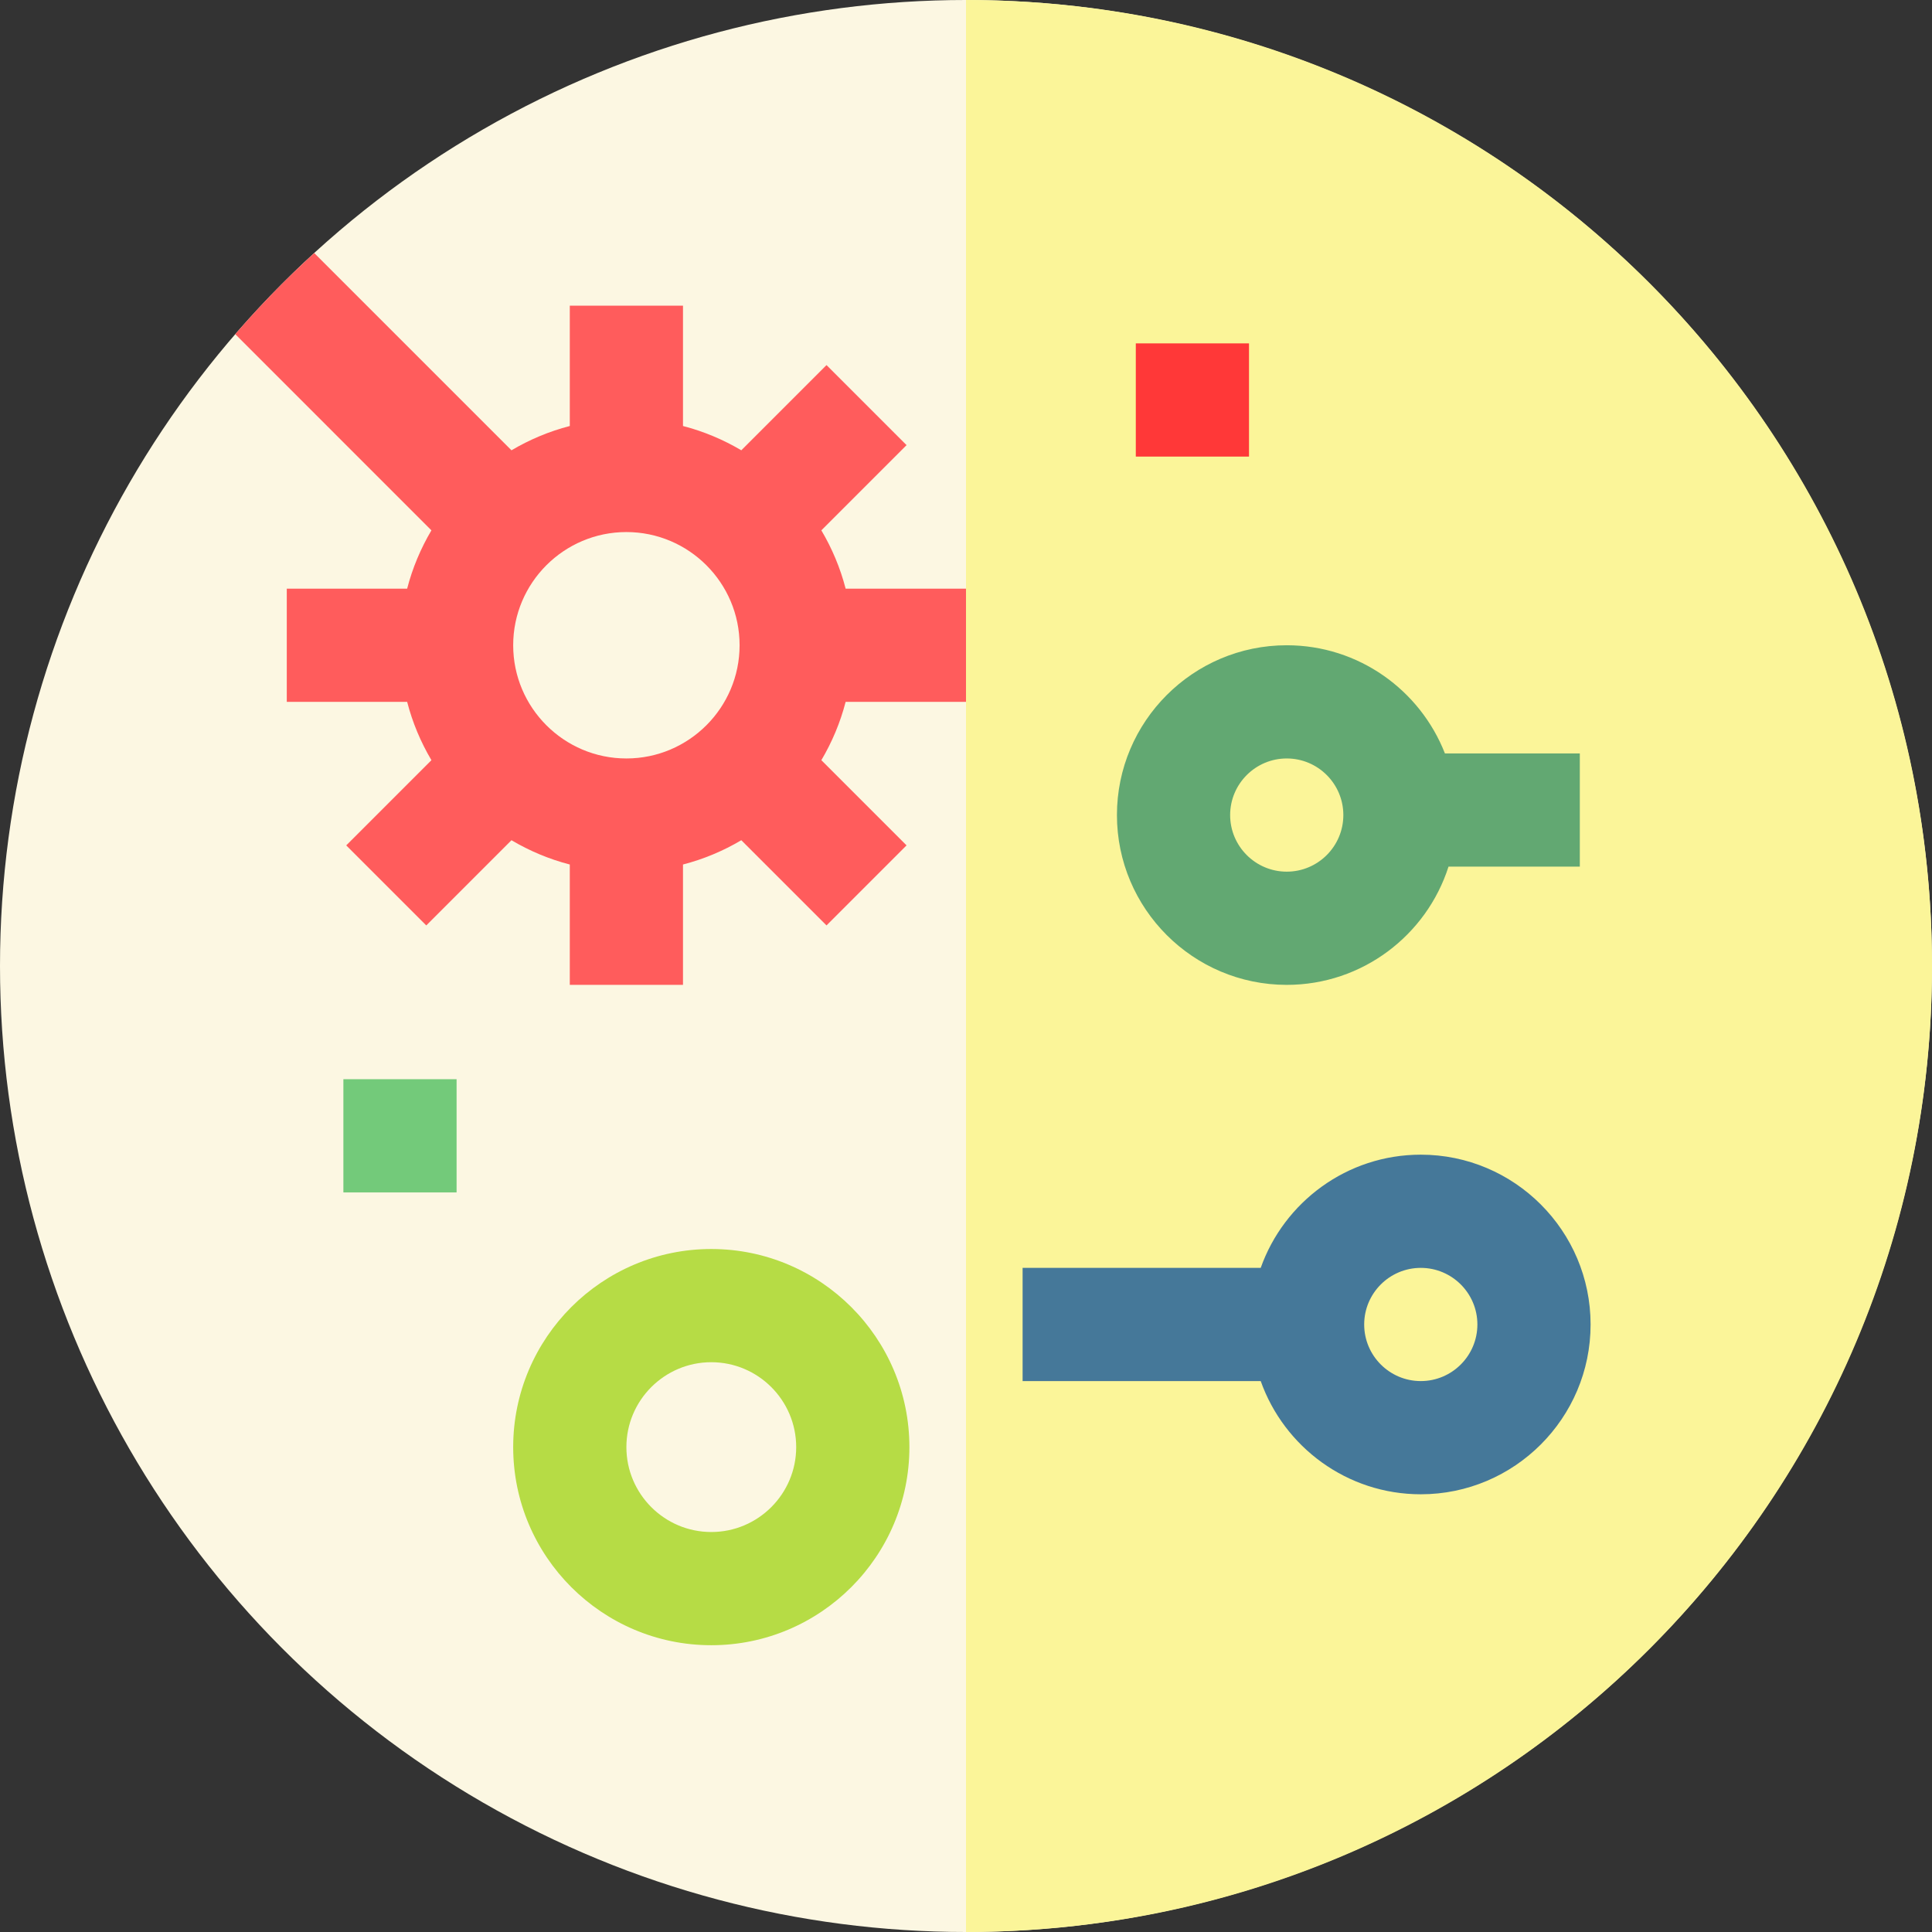 <svg id="Capa_1" enable-background="new 0 0 512 512" height="512" viewBox="0 0 512 512" width="512" xmlns="http://www.w3.org/2000/svg"><rect x="0" y="0" width="512" height="512" fill="#333333" stroke="none"/><g><circle cx="256" cy="256" fill="#fcf7e2" r="256"/><path d="m256 0v512c141.483 0 256-114.498 256-256 0-141.486-114.501-256-256-256z" fill="#fbf599"/><path d="m256 186v-30h-31.898c-1.42-5.497-3.611-10.683-6.435-15.454l22.579-22.58-21.213-21.213-22.579 22.58c-4.771-2.823-9.958-5.015-15.454-6.435v-31.898h-30v31.898c-5.496 1.42-10.683 3.612-15.454 6.435l-9.465-9.465v-.001l-42.808-42.807c-7.196 6.592-13.951 13.447-20.931 21.496 4.459 4.459 45.586 45.586 51.99 51.991-2.823 4.771-5.015 9.957-6.435 15.454h-31.897v30h31.898c1.42 5.497 3.611 10.683 6.435 15.454l-22.579 22.58 21.213 21.213 22.579-22.58c4.771 2.823 9.958 5.015 15.454 6.435v31.897h30v-31.898c5.496-1.42 10.683-3.612 15.454-6.435l22.579 22.58 21.213-21.213-22.579-22.58c2.823-4.771 5.015-9.957 6.435-15.454zm-90 15c-16.542 0-30-13.458-30-30s13.458-30 30-30 30 13.458 30 30-13.458 30-30 30z" fill="#ff5c5c"/><path d="m341 261c20.05 0 37.072-13.183 42.872-31.333h34.795v-30h-35.749c-6.553-16.759-22.865-28.667-41.918-28.667-24.814 0-45 20.187-45 45s20.186 45 45 45zm0-60c8.272 0 15 6.729 15 15s-6.728 15-15 15-15-6.729-15-15 6.728-15 15-15z" fill="#62a872"/><path d="m376.523 306c-19.555 0-36.228 12.542-42.42 30h-63.103v30h63.103c6.192 17.458 22.865 30 42.42 30 24.814 0 45-20.187 45-45s-20.186-45-45-45zm0 60c-8.271 0-15-6.729-15-15s6.729-15 15-15 15 6.729 15 15-6.728 15-15 15z" fill="#457899"/><path d="m188.5 331c-28.948 0-52.5 23.551-52.5 52.5s23.552 52.5 52.5 52.5 52.5-23.551 52.5-52.5-23.552-52.5-52.5-52.5zm0 75c-12.406 0-22.5-10.093-22.5-22.5s10.094-22.5 22.5-22.5 22.5 10.093 22.5 22.5-10.094 22.5-22.5 22.5z" fill="#b6dc45"/><path d="m91 286h30v30h-30z" fill="#73ca7a"/><path d="m301 91h30v30h-30z" fill="#ff3838"/></g></svg>
